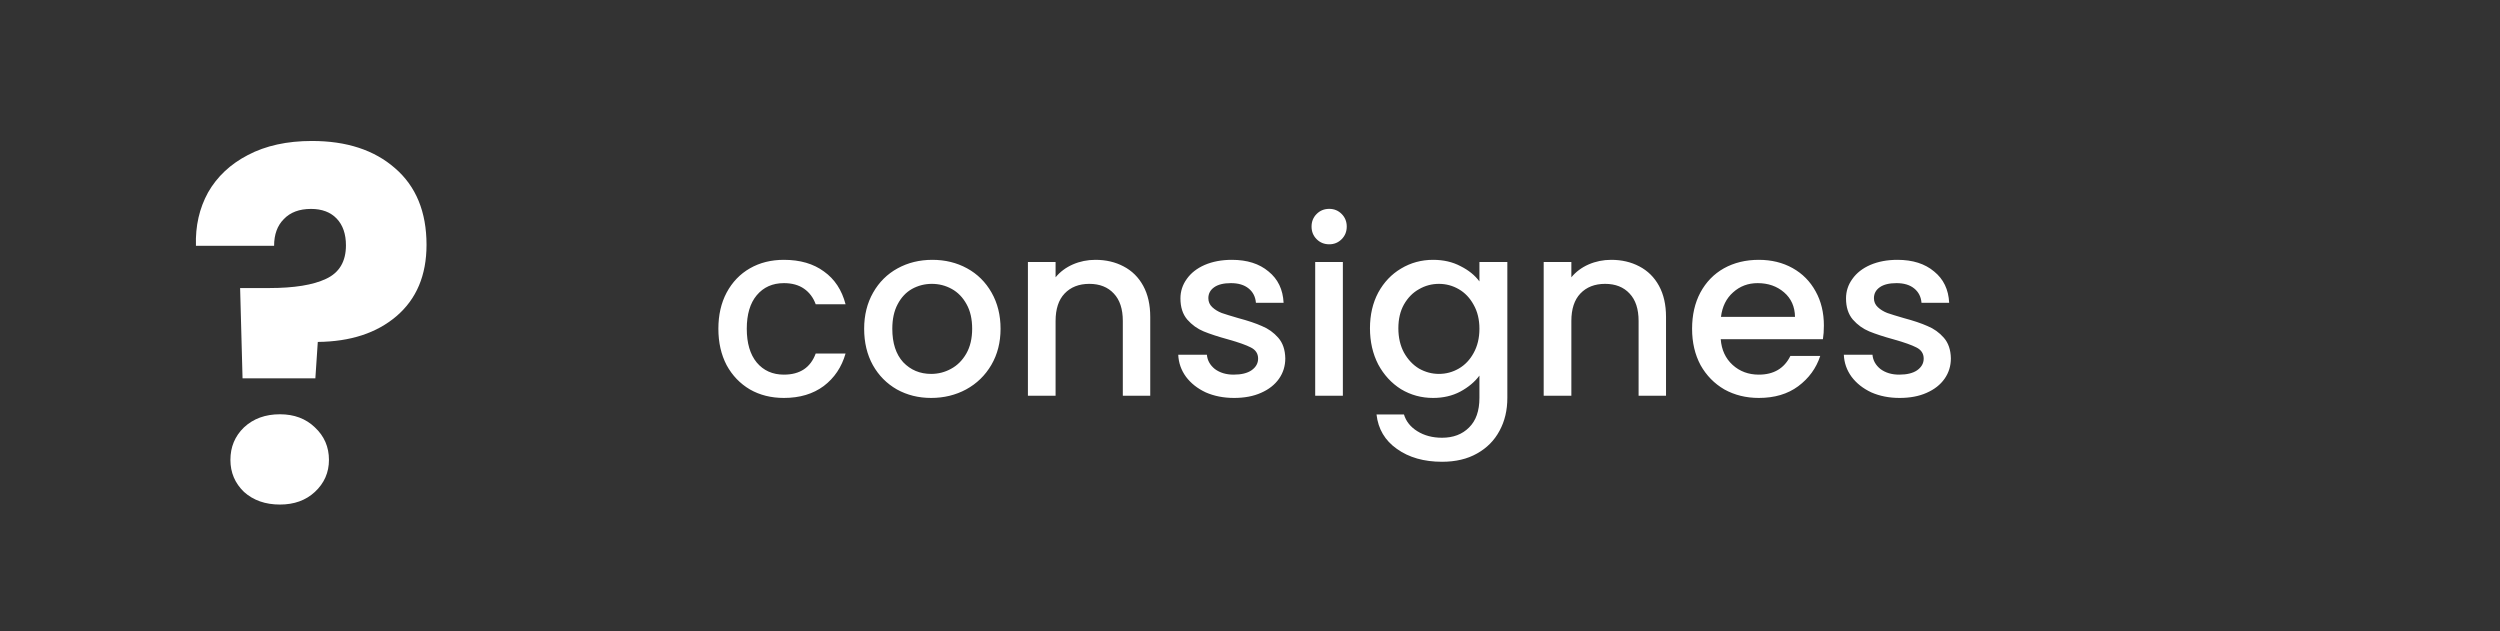 <svg width="206" height="52" viewBox="0 0 206 52" fill="none" xmlns="http://www.w3.org/2000/svg">
<rect x="0" y="0" width="206" height="52" fill="#333333" stroke="none"/>
<path d="M25.706 11.616C28.559 11.616 30.839 12.362 32.546 13.855C34.279 15.349 35.146 17.456 35.146 20.175C35.146 22.682 34.319 24.642 32.666 26.055C31.039 27.442 28.879 28.149 26.186 28.175L25.986 31.175H19.986L19.786 23.735H22.186C24.239 23.735 25.799 23.482 26.866 22.976C27.959 22.469 28.506 21.549 28.506 20.215C28.506 19.282 28.253 18.549 27.746 18.015C27.239 17.482 26.532 17.215 25.626 17.215C24.666 17.215 23.919 17.495 23.386 18.055C22.852 18.589 22.586 19.322 22.586 20.256H16.146C16.093 18.629 16.426 17.162 17.146 15.855C17.892 14.549 18.986 13.522 20.426 12.775C21.892 12.002 23.652 11.616 25.706 11.616ZM23.066 41.575C21.866 41.575 20.879 41.229 20.106 40.535C19.359 39.816 18.986 38.935 18.986 37.895C18.986 36.829 19.359 35.935 20.106 35.215C20.879 34.495 21.866 34.136 23.066 34.136C24.239 34.136 25.199 34.495 25.946 35.215C26.719 35.935 27.106 36.829 27.106 37.895C27.106 38.935 26.719 39.816 25.946 40.535C25.199 41.229 24.239 41.575 23.066 41.575Z" fill="white"/>
<path d="M59.194 27.09C59.194 25.956 59.42 24.963 59.874 24.11C60.34 23.243 60.98 22.576 61.794 22.11C62.607 21.643 63.541 21.41 64.594 21.41C65.927 21.41 67.027 21.73 67.894 22.37C68.774 22.996 69.367 23.896 69.674 25.07H67.214C67.014 24.523 66.694 24.096 66.254 23.79C65.814 23.483 65.26 23.33 64.594 23.33C63.66 23.33 62.914 23.663 62.354 24.33C61.807 24.983 61.534 25.903 61.534 27.09C61.534 28.276 61.807 29.203 62.354 29.87C62.914 30.536 63.66 30.87 64.594 30.87C65.914 30.87 66.787 30.29 67.214 29.13H69.674C69.354 30.25 68.754 31.143 67.874 31.81C66.994 32.463 65.9 32.79 64.594 32.79C63.541 32.79 62.607 32.556 61.794 32.09C60.98 31.61 60.34 30.943 59.874 30.09C59.42 29.223 59.194 28.223 59.194 27.09ZM76.726 32.79C75.686 32.79 74.746 32.556 73.906 32.09C73.066 31.61 72.406 30.943 71.926 30.09C71.446 29.223 71.206 28.223 71.206 27.09C71.206 25.97 71.453 24.976 71.946 24.11C72.439 23.243 73.113 22.576 73.966 22.11C74.819 21.643 75.773 21.41 76.826 21.41C77.879 21.41 78.833 21.643 79.686 22.11C80.539 22.576 81.213 23.243 81.706 24.11C82.199 24.976 82.446 25.97 82.446 27.09C82.446 28.21 82.193 29.203 81.686 30.07C81.179 30.936 80.486 31.61 79.606 32.09C78.739 32.556 77.779 32.79 76.726 32.79ZM76.726 30.81C77.313 30.81 77.859 30.67 78.366 30.39C78.886 30.11 79.306 29.69 79.626 29.13C79.946 28.57 80.106 27.89 80.106 27.09C80.106 26.29 79.953 25.616 79.646 25.07C79.339 24.51 78.933 24.09 78.426 23.81C77.919 23.53 77.373 23.39 76.786 23.39C76.199 23.39 75.653 23.53 75.146 23.81C74.653 24.09 74.259 24.51 73.966 25.07C73.673 25.616 73.526 26.29 73.526 27.09C73.526 28.276 73.826 29.196 74.426 29.85C75.039 30.49 75.806 30.81 76.726 30.81ZM90.26 21.41C91.127 21.41 91.9 21.59 92.58 21.95C93.273 22.31 93.813 22.843 94.2 23.55C94.587 24.256 94.78 25.11 94.78 26.11V32.61H92.52V26.45C92.52 25.463 92.273 24.71 91.78 24.19C91.287 23.656 90.613 23.39 89.76 23.39C88.907 23.39 88.227 23.656 87.72 24.19C87.227 24.71 86.98 25.463 86.98 26.45V32.61H84.7V21.59H86.98V22.85C87.353 22.396 87.827 22.043 88.4 21.79C88.987 21.536 89.607 21.41 90.26 21.41ZM101.688 32.79C100.822 32.79 100.042 32.636 99.348 32.33C98.668 32.01 98.128 31.583 97.728 31.05C97.328 30.503 97.115 29.896 97.088 29.23H99.448C99.488 29.696 99.708 30.09 100.108 30.41C100.522 30.716 101.035 30.87 101.648 30.87C102.288 30.87 102.782 30.75 103.128 30.51C103.488 30.256 103.668 29.936 103.668 29.55C103.668 29.136 103.468 28.83 103.068 28.63C102.682 28.43 102.062 28.21 101.208 27.97C100.382 27.743 99.708 27.523 99.188 27.31C98.668 27.096 98.215 26.77 97.828 26.33C97.455 25.89 97.268 25.31 97.268 24.59C97.268 24.003 97.442 23.47 97.788 22.99C98.135 22.496 98.628 22.11 99.268 21.83C99.922 21.55 100.668 21.41 101.508 21.41C102.762 21.41 103.768 21.73 104.528 22.37C105.302 22.996 105.715 23.856 105.768 24.95H103.488C103.448 24.456 103.248 24.063 102.888 23.77C102.528 23.476 102.042 23.33 101.428 23.33C100.828 23.33 100.368 23.443 100.048 23.67C99.728 23.896 99.568 24.196 99.568 24.57C99.568 24.863 99.675 25.11 99.888 25.31C100.102 25.51 100.362 25.67 100.668 25.79C100.975 25.896 101.428 26.036 102.028 26.21C102.828 26.423 103.482 26.643 103.988 26.87C104.508 27.083 104.955 27.403 105.328 27.83C105.702 28.256 105.895 28.823 105.908 29.53C105.908 30.156 105.735 30.716 105.388 31.21C105.042 31.703 104.548 32.09 103.908 32.37C103.282 32.65 102.542 32.79 101.688 32.79ZM109.532 20.13C109.118 20.13 108.772 19.99 108.492 19.71C108.212 19.43 108.072 19.083 108.072 18.67C108.072 18.256 108.212 17.91 108.492 17.63C108.772 17.35 109.118 17.21 109.532 17.21C109.932 17.21 110.272 17.35 110.552 17.63C110.832 17.91 110.972 18.256 110.972 18.67C110.972 19.083 110.832 19.43 110.552 19.71C110.272 19.99 109.932 20.13 109.532 20.13ZM110.652 21.59V32.61H108.372V21.59H110.652ZM118.085 21.41C118.939 21.41 119.692 21.583 120.345 21.93C121.012 22.263 121.532 22.683 121.905 23.19V21.59H124.205V32.79C124.205 33.803 123.992 34.703 123.565 35.49C123.139 36.29 122.519 36.916 121.705 37.37C120.905 37.823 119.945 38.05 118.825 38.05C117.332 38.05 116.092 37.696 115.105 36.99C114.119 36.296 113.559 35.35 113.425 34.15H115.685C115.859 34.723 116.225 35.183 116.785 35.53C117.359 35.89 118.039 36.07 118.825 36.07C119.745 36.07 120.485 35.79 121.045 35.23C121.619 34.67 121.905 33.856 121.905 32.79V30.95C121.519 31.47 120.992 31.91 120.325 32.27C119.672 32.616 118.925 32.79 118.085 32.79C117.125 32.79 116.245 32.55 115.445 32.07C114.659 31.576 114.032 30.896 113.565 30.03C113.112 29.15 112.885 28.156 112.885 27.05C112.885 25.943 113.112 24.963 113.565 24.11C114.032 23.256 114.659 22.596 115.445 22.13C116.245 21.65 117.125 21.41 118.085 21.41ZM121.905 27.09C121.905 26.33 121.745 25.67 121.425 25.11C121.119 24.55 120.712 24.123 120.205 23.83C119.699 23.536 119.152 23.39 118.565 23.39C117.979 23.39 117.432 23.536 116.925 23.83C116.419 24.11 116.005 24.53 115.685 25.09C115.379 25.636 115.225 26.29 115.225 27.05C115.225 27.81 115.379 28.476 115.685 29.05C116.005 29.623 116.419 30.063 116.925 30.37C117.445 30.663 117.992 30.81 118.565 30.81C119.152 30.81 119.699 30.663 120.205 30.37C120.712 30.076 121.119 29.65 121.425 29.09C121.745 28.516 121.905 27.85 121.905 27.09ZM132.76 21.41C133.627 21.41 134.4 21.59 135.08 21.95C135.773 22.31 136.313 22.843 136.7 23.55C137.087 24.256 137.28 25.11 137.28 26.11V32.61H135.02V26.45C135.02 25.463 134.773 24.71 134.28 24.19C133.787 23.656 133.113 23.39 132.26 23.39C131.407 23.39 130.727 23.656 130.22 24.19C129.727 24.71 129.48 25.463 129.48 26.45V32.61H127.2V21.59H129.48V22.85C129.853 22.396 130.327 22.043 130.9 21.79C131.487 21.536 132.107 21.41 132.76 21.41ZM150.288 26.83C150.288 27.243 150.262 27.616 150.208 27.95H141.788C141.855 28.83 142.182 29.536 142.768 30.07C143.355 30.603 144.075 30.87 144.928 30.87C146.155 30.87 147.022 30.356 147.528 29.33H149.988C149.655 30.343 149.048 31.176 148.168 31.83C147.302 32.47 146.222 32.79 144.928 32.79C143.875 32.79 142.928 32.556 142.088 32.09C141.262 31.61 140.608 30.943 140.128 30.09C139.662 29.223 139.428 28.223 139.428 27.09C139.428 25.956 139.655 24.963 140.108 24.11C140.575 23.243 141.222 22.576 142.048 22.11C142.888 21.643 143.848 21.41 144.928 21.41C145.968 21.41 146.895 21.636 147.708 22.09C148.522 22.543 149.155 23.183 149.608 24.01C150.062 24.823 150.288 25.763 150.288 26.83ZM147.908 26.11C147.895 25.27 147.595 24.596 147.008 24.09C146.422 23.583 145.695 23.33 144.828 23.33C144.042 23.33 143.368 23.583 142.808 24.09C142.248 24.583 141.915 25.256 141.808 26.11H147.908ZM156.532 32.79C155.665 32.79 154.885 32.636 154.192 32.33C153.512 32.01 152.972 31.583 152.572 31.05C152.172 30.503 151.959 29.896 151.932 29.23H154.292C154.332 29.696 154.552 30.09 154.952 30.41C155.365 30.716 155.879 30.87 156.492 30.87C157.132 30.87 157.625 30.75 157.972 30.51C158.332 30.256 158.512 29.936 158.512 29.55C158.512 29.136 158.312 28.83 157.912 28.63C157.525 28.43 156.905 28.21 156.052 27.97C155.225 27.743 154.552 27.523 154.032 27.31C153.512 27.096 153.059 26.77 152.672 26.33C152.299 25.89 152.112 25.31 152.112 24.59C152.112 24.003 152.285 23.47 152.632 22.99C152.979 22.496 153.472 22.11 154.112 21.83C154.765 21.55 155.512 21.41 156.352 21.41C157.605 21.41 158.612 21.73 159.372 22.37C160.145 22.996 160.559 23.856 160.612 24.95H158.332C158.292 24.456 158.092 24.063 157.732 23.77C157.372 23.476 156.885 23.33 156.272 23.33C155.672 23.33 155.212 23.443 154.892 23.67C154.572 23.896 154.412 24.196 154.412 24.57C154.412 24.863 154.519 25.11 154.732 25.31C154.945 25.51 155.205 25.67 155.512 25.79C155.819 25.896 156.272 26.036 156.872 26.21C157.672 26.423 158.325 26.643 158.832 26.87C159.352 27.083 159.799 27.403 160.172 27.83C160.545 28.256 160.739 28.823 160.752 29.53C160.752 30.156 160.579 30.716 160.232 31.21C159.885 31.703 159.392 32.09 158.752 32.37C158.125 32.65 157.385 32.79 156.532 32.79Z" fill="white"/>
</svg>
